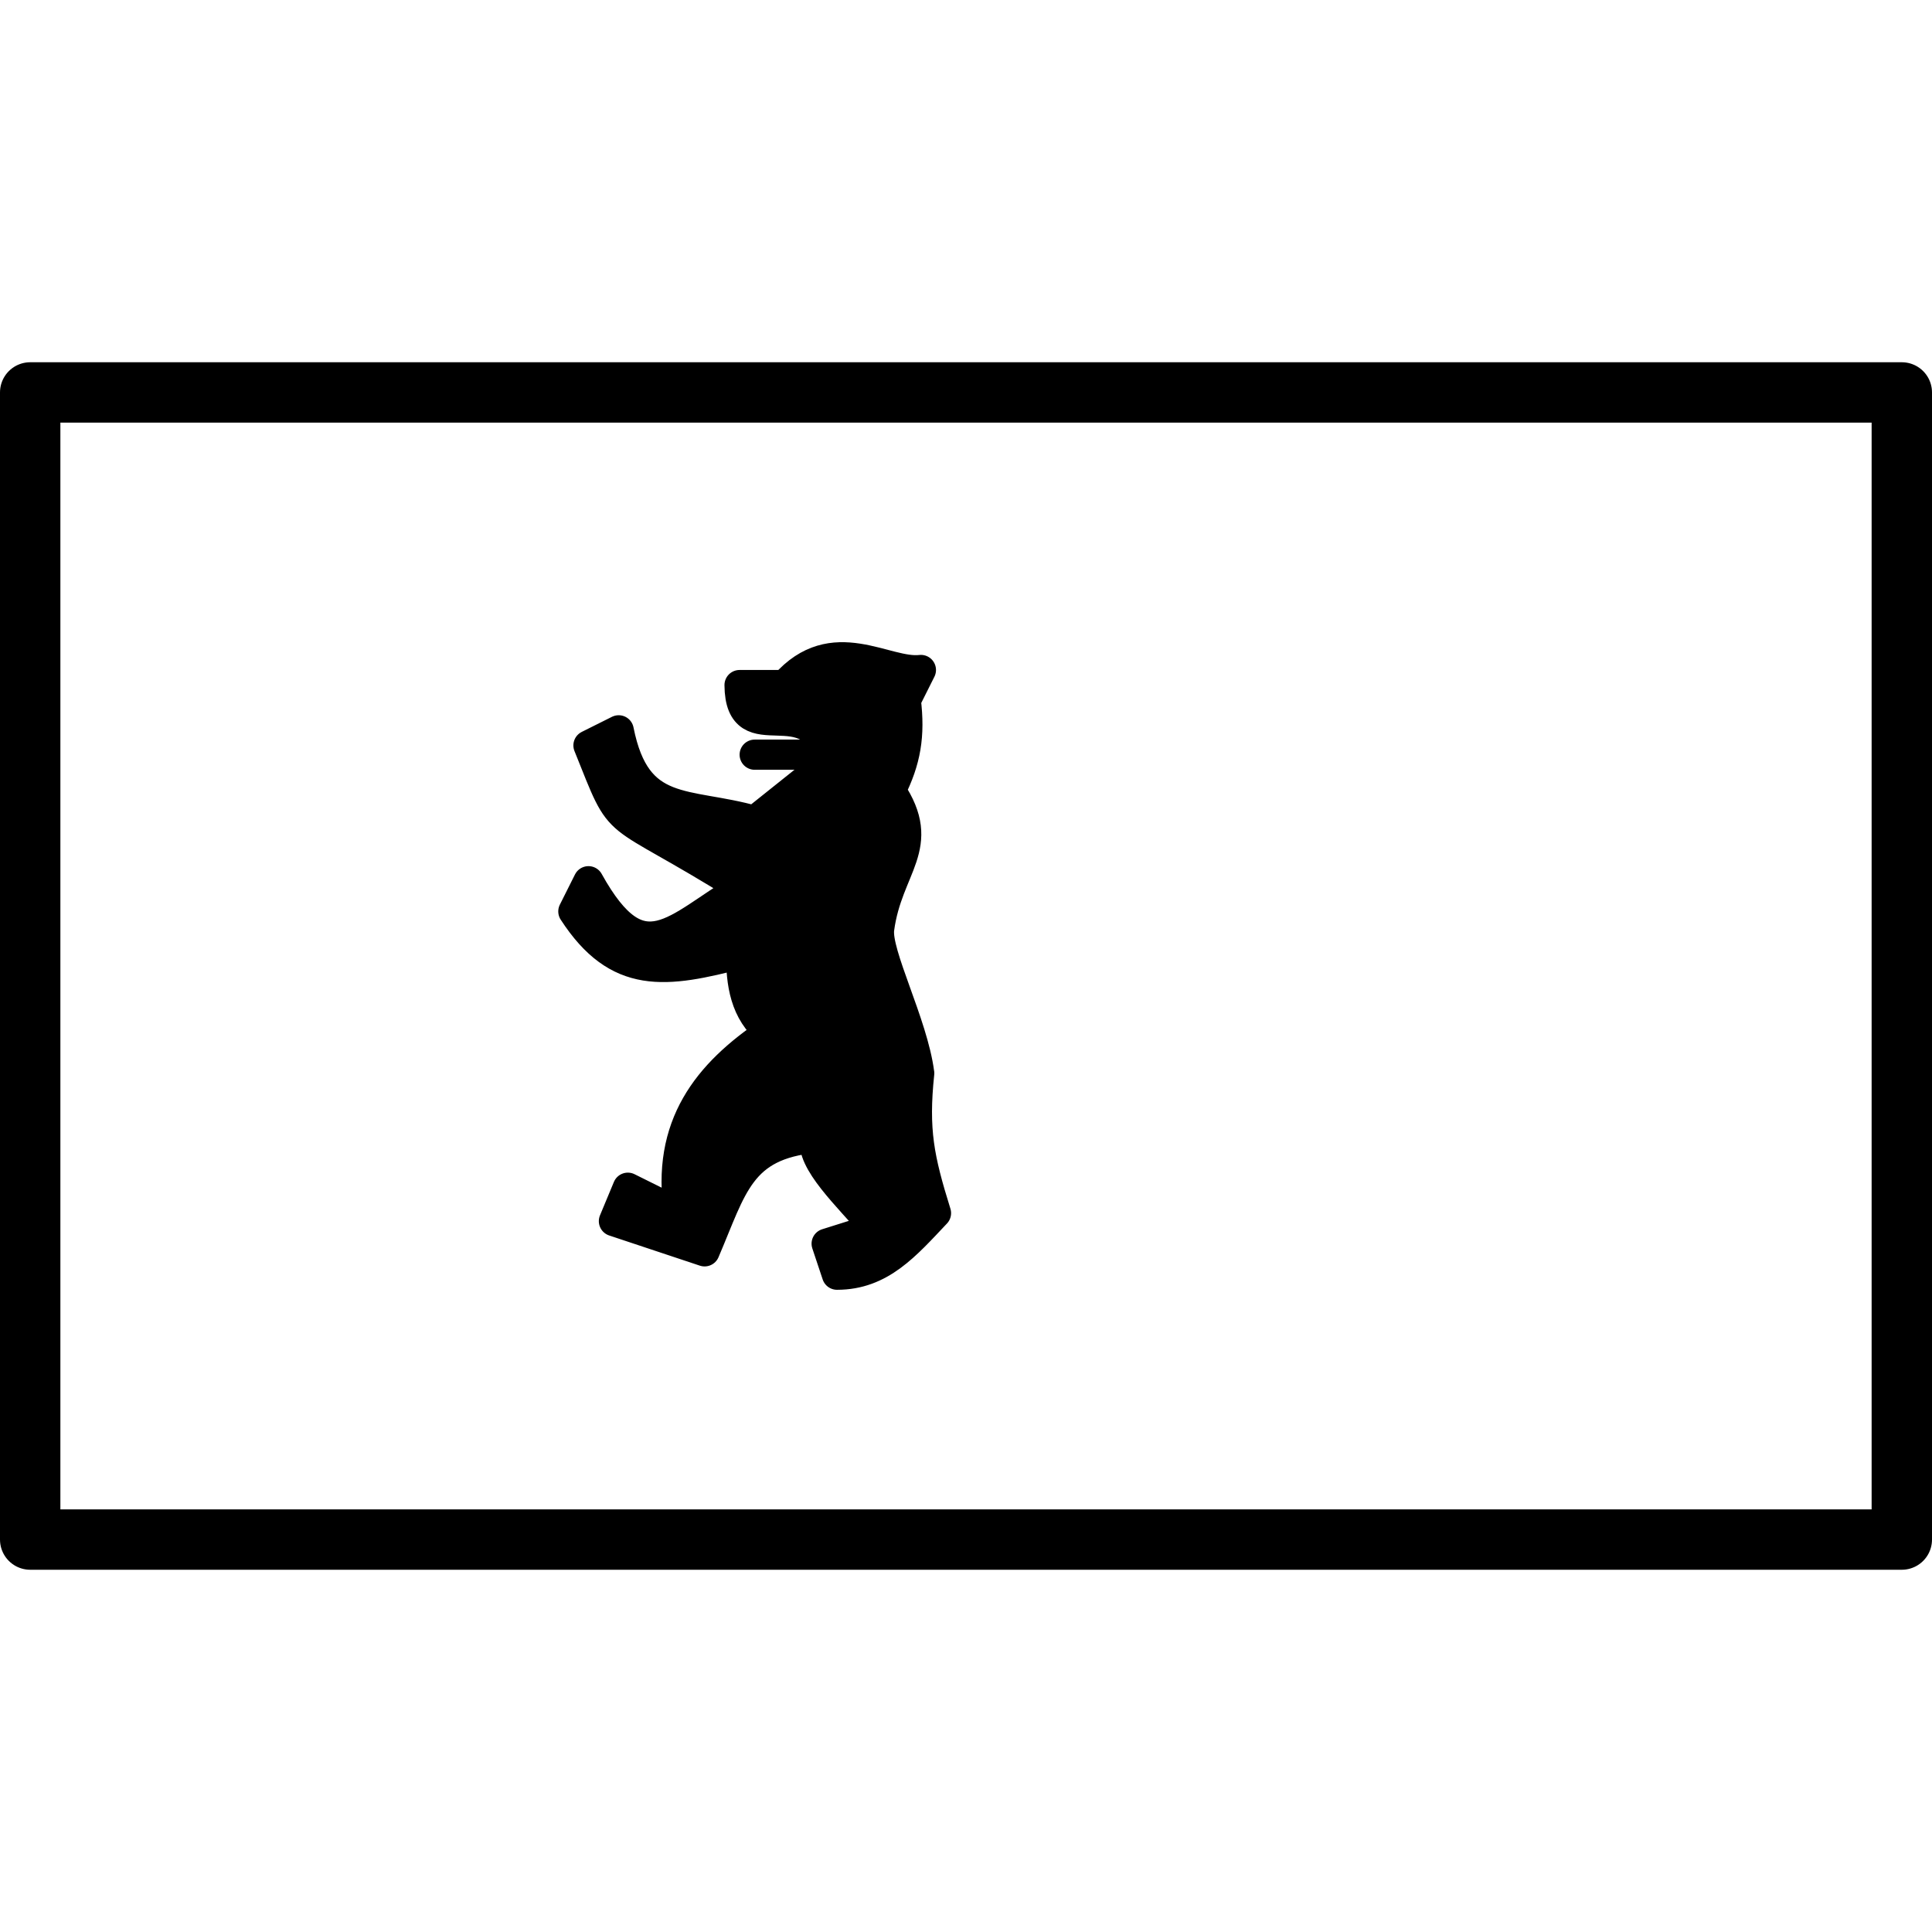 <svg xmlns="http://www.w3.org/2000/svg" width="24" height="24" viewBox="0 0 24 24"> <g transform="translate(0.0 4.5) scale(0.375)">
  
  <g
     id="line"
     transform="translate(-4,-16)">
    <path
       fill="none"
       stroke="#000"
       stroke-linecap="round"
       stroke-linejoin="round"
       stroke-width="2"
       d="M 67,17 H 5 v 38 h 62 z"
       id="path2" />
    <path
       fill="none"
       stroke="#000"
       stroke-linecap="round"
       stroke-linejoin="bevel"
       d="m 29,29 h 2.5"
       id="path4" />
    <path
       fill-rule="evenodd"
       stroke="#000"
       stroke-linecap="round"
       stroke-linejoin="round"
       d="m 34.45,39.55 c -0.199,1.895 -0.006,2.834 0.556,4.637 -1.005,1.063 -1.834,2.039 -3.279,2.039 l -0.343,-1.028 1.62,-0.51 c -0.911,-1.066 -2.173,-2.228 -2.002,-2.999 -2.507,0.234 -2.746,1.631 -3.661,3.763 l -3.004,-1 0.461,-1.107 1.698,0.843 c -0.441,-2.904 0.953,-4.623 3.004,-5.998 -0.83,-0.677 -0.949,-1.62 -0.95,-2.607 -2.516,0.658 -4.081,0.883 -5.557,-1.391 l 0.501,-1 c 1.766,3.186 2.875,1.521 5.084,0.225 -4.49,-2.806 -3.859,-1.68 -5.084,-4.724 l 1.001,-0.5 c 0.578,2.902 2.239,2.353 4.505,2.999 l 2.503,-1.999 c -0.663,-2.516 -2.985,-0.184 -3.004,-2.499 h 1.502 c 1.595,-1.816 3.339,-0.361 4.505,-0.5 l -0.501,1 c 0.142,1.168 0.003,1.993 -0.501,2.999 1.237,1.851 -0.105,2.506 -0.381,4.573 -0.111,0.831 1.116,3.144 1.326,4.786 z"
       clip-rule="evenodd"
       id="path6" />
  </g>
</g></svg>